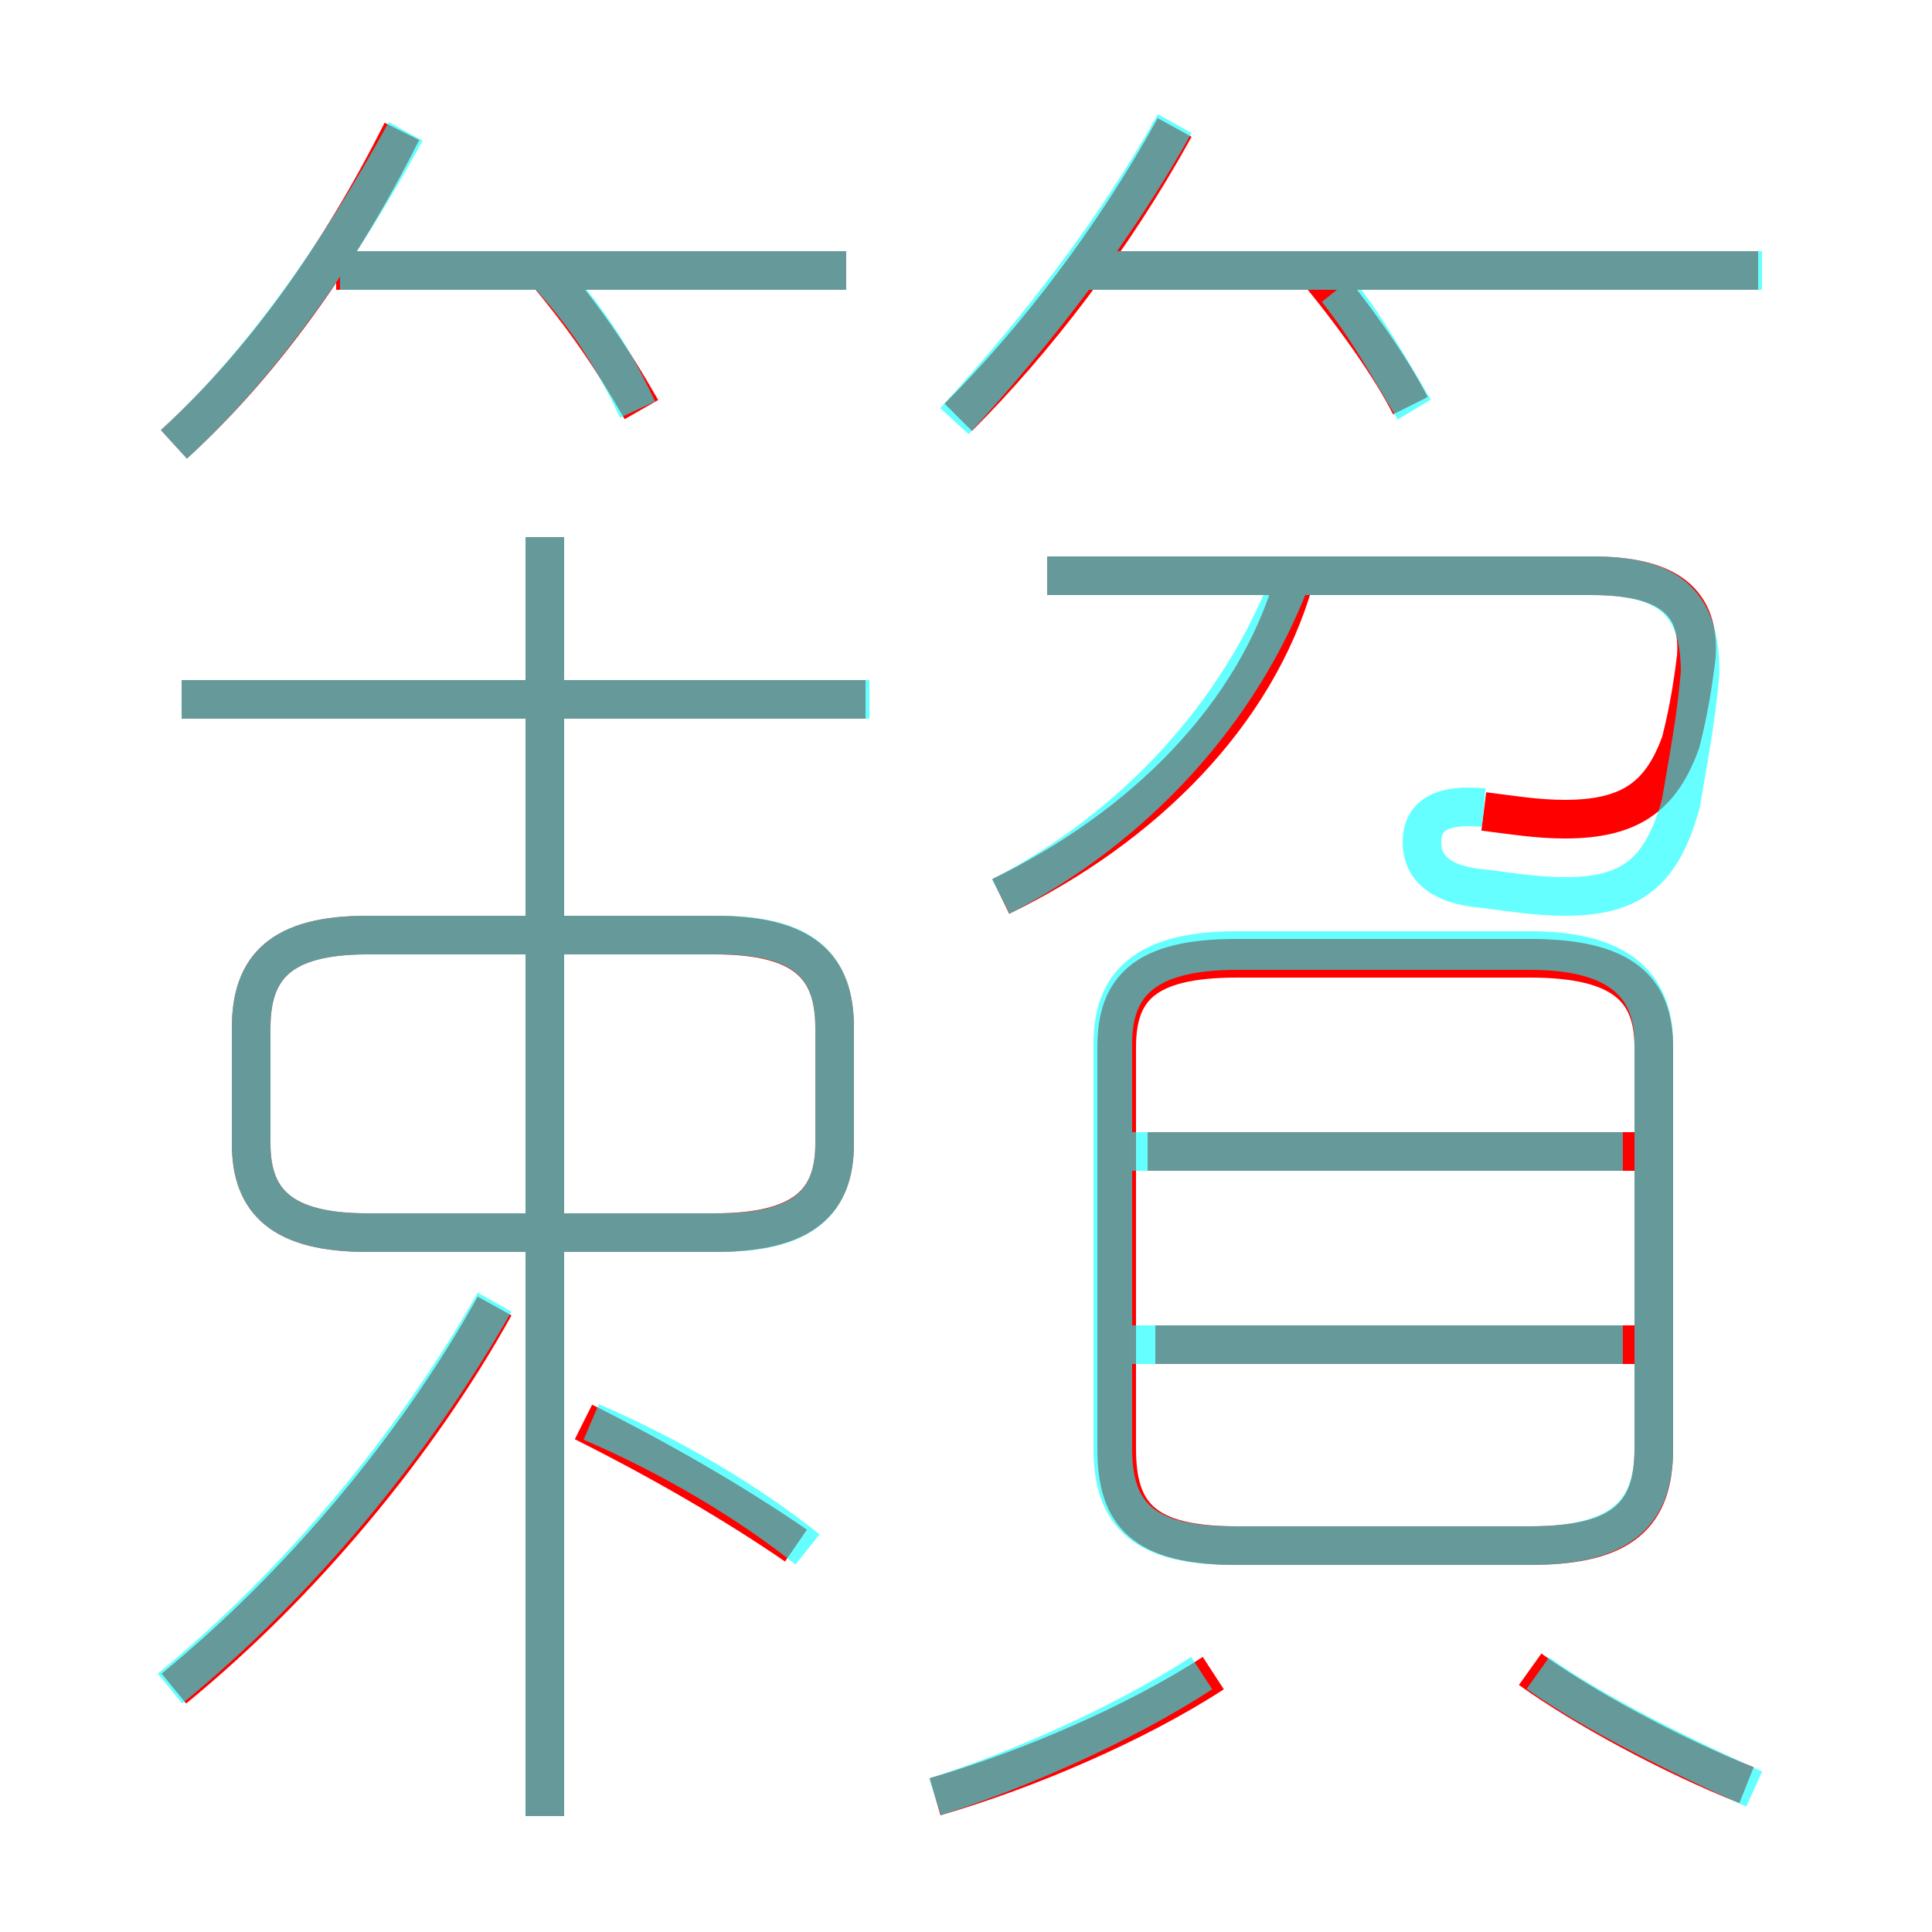 <?xml version='1.0' encoding='utf8'?>
<svg viewBox="0.0 -6.0 50.0 50.0" version="1.1" xmlns="http://www.w3.org/2000/svg">
<rect x="0.0" y="-6.0" width="50.0" height="50.0" fill="#333333" stroke="none"/>
<rect x="-1000" y="-1000" width="2000" height="2000" stroke="white" fill="white"/>
<g style="fill:none;stroke:rgba(255, 0, 0, 1);  stroke-width:1"><path d="M 28.9 -16.9 L 28.9 -6.5 C 28.9 -4.8 29.6 -4.0 32.0 -4.0 L 39.6 -4.0 C 42.0 -4.0 42.8 -4.8 42.8 -6.5 L 42.8 -16.9 C 42.8 -18.4 42.0 -19.2 39.6 -19.2 L 32.0 -19.2 C 29.6 -19.2 28.9 -18.4 28.9 -16.9 Z M 4.5 -0.3 C 7.8 -3.0 10.8 -6.6 12.8 -10.2 M 20.6 -4.0 C 19.0 -5.1 17.1 -6.2 15.1 -7.2 M 24.2 2.5 C 26.6 1.8 29.4 0.6 31.4 -0.7 M 14.1 3.0 L 14.1 -30.1 M 21.6 -14.4 L 21.6 -17.4 C 21.6 -19.0 20.8 -19.8 18.5 -19.8 L 9.5 -19.8 C 7.3 -19.8 6.5 -19.0 6.5 -17.4 L 6.5 -14.4 C 6.5 -12.9 7.3 -12.1 9.5 -12.1 L 18.5 -12.1 C 20.8 -12.1 21.6 -12.9 21.6 -14.4 Z M 22.4 -25.9 L 4.7 -25.9 M 45.2 2.2 C 43.2 1.4 41.0 0.2 39.6 -0.8 M 4.5 -32.5 C 6.8 -34.6 8.8 -37.4 10.4 -40.6 M 42.6 -9.2 L 29.9 -9.2 M 16.6 -33.4 C 15.8 -34.8 15.1 -35.8 14.1 -37.0 M 42.4 -14.2 L 29.7 -14.2 M 21.9 -37.0 L 8.7 -37.0 M 25.9 -20.8 C 29.6 -22.6 32.5 -25.5 33.5 -29.0 M 38.4 -23.0 C 39.2 -22.9 39.8 -22.8 40.5 -22.8 C 42.2 -22.8 43.0 -23.4 43.5 -24.8 C 43.7 -25.6 43.8 -26.2 43.9 -27.0 C 44.0 -28.4 43.2 -29.1 41.2 -29.1 L 27.1 -29.1 M 24.8 -33.2 C 26.8 -35.2 28.8 -37.8 30.4 -40.7 M 36.5 -33.5 C 36.0 -34.5 35.0 -35.9 34.0 -37.1 M 45.5 -37.0 L 27.9 -37.0" transform="translate(0.0 38.0)" />
</g>
<g style="fill:none;stroke:rgba(0, 255, 255, 0.6);  stroke-width:1">
<path d="M 31.9 -4.0 L 39.6 -4.0 C 41.9 -4.0 42.8 -4.8 42.8 -6.5 L 42.8 -17.0 C 42.8 -18.5 41.9 -19.4 39.6 -19.4 L 32.0 -19.4 C 29.6 -19.4 28.8 -18.5 28.8 -17.0 L 28.8 -6.5 C 28.8 -4.8 29.6 -4.0 31.9 -4.0 Z M 4.4 -0.3 C 7.7 -3.0 10.7 -6.6 12.8 -10.3 M 14.1 3.0 L 14.1 -30.1 M 20.9 -3.9 C 19.4 -5.1 17.4 -6.3 15.3 -7.2 M 9.5 -12.1 L 18.6 -12.1 C 20.8 -12.1 21.6 -12.9 21.6 -14.4 L 21.6 -17.4 C 21.6 -19.0 20.8 -19.8 18.6 -19.8 L 9.5 -19.8 C 7.3 -19.8 6.5 -19.0 6.5 -17.4 L 6.5 -14.4 C 6.5 -12.9 7.3 -12.1 9.5 -12.1 Z M 24.2 2.5 C 26.4 1.8 29.1 0.6 31.1 -0.7 M 22.5 -25.9 L 4.7 -25.9 M 45.4 2.3 C 43.4 1.4 41.2 0.3 39.8 -0.7 M 4.5 -32.5 C 6.8 -34.6 8.8 -37.5 10.5 -40.6 M 42.0 -9.2 L 29.2 -9.2 M 16.5 -33.4 C 15.8 -34.9 15.1 -35.9 14.1 -37.0 M 21.9 -37.0 L 8.8 -37.0 M 42.0 -14.2 L 29.2 -14.2 M 25.9 -20.8 C 29.4 -22.6 32.1 -25.6 33.4 -29.0 M 24.7 -33.1 C 26.9 -35.5 28.9 -38.1 30.4 -40.8 M 38.4 -23.1 C 37.3 -23.2 36.8 -22.9 36.8 -22.2 C 36.8 -21.6 37.2 -21.1 38.4 -21.0 C 39.2 -20.9 39.8 -20.8 40.5 -20.8 C 42.2 -20.8 43.0 -21.4 43.5 -23.2 C 43.7 -24.4 43.9 -25.4 44.0 -26.6 C 44.0 -28.4 43.2 -29.1 41.2 -29.1 L 27.1 -29.1 M 36.6 -33.4 C 36.0 -34.4 35.4 -35.5 34.6 -36.5 M 45.6 -37.0 L 28.1 -37.0" transform="translate(0.0 38.0)" />
</g>
</svg>